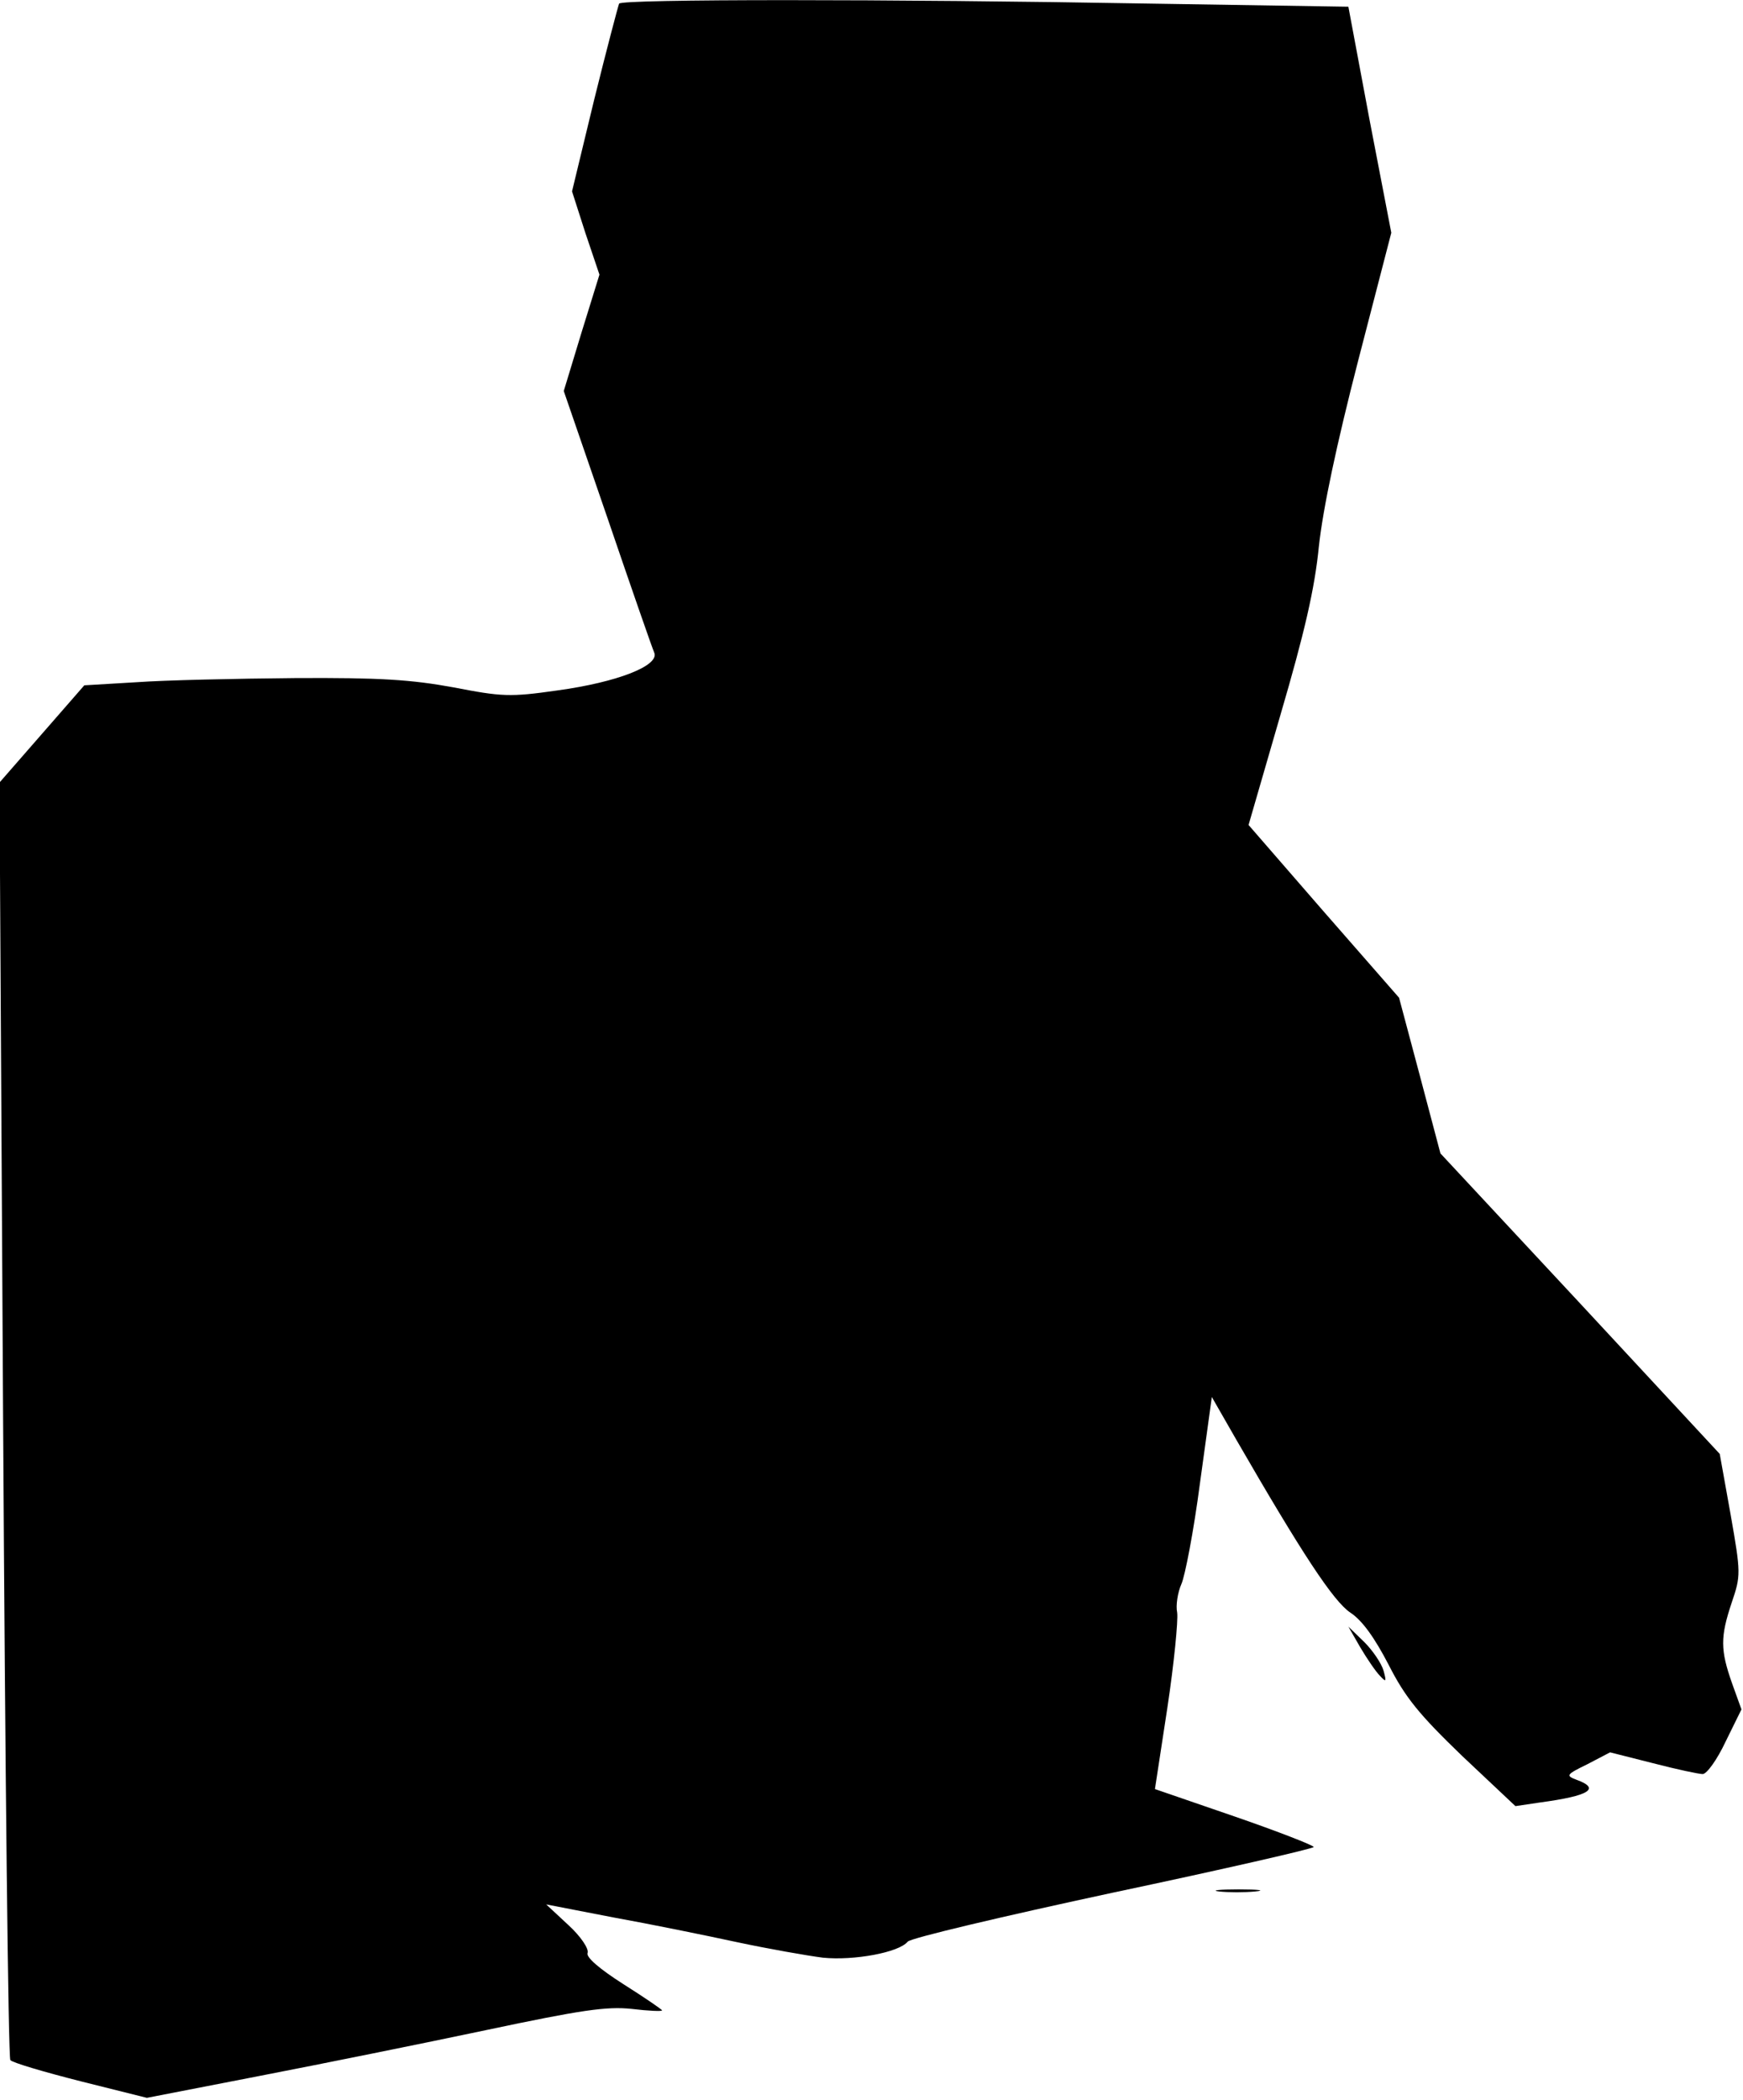 <?xml version="1.0" standalone="no"?>
<!DOCTYPE svg PUBLIC "-//W3C//DTD SVG 20010904//EN"
 "http://www.w3.org/TR/2001/REC-SVG-20010904/DTD/svg10.dtd">
<svg version="1.0" xmlns="http://www.w3.org/2000/svg"
 width="337pt" height="406pt" viewBox="0 0 337 406"
 preserveAspectRatio="xMidYMid meet">
<g transform="translate(0,406) scale(0.1,-0.1)"
fill="#000000" stroke="none">
<path fill="#000000" stroke="none" d="M1197 4053 c-2 -5 -24 -88 -48 -185
l-43 -178 26 -81 27 -80 -35 -113 -34 -112 84 -244 c46 -135 87 -253 91 -262
10 -25 -71 -57 -188 -73 -91 -13 -107 -12 -200 6 -82 15 -142 19 -307 18 -113
-1 -251 -4 -306 -8 l-101 -6 -82 -94 -82 -94 7 -1231 c4 -677 10 -1235 14
-1239 4 -5 65 -23 136 -41 l128 -32 216 42 c119 23 317 63 440 89 184 39 233
46 281 41 33 -4 59 -5 59 -3 0 2 -34 25 -75 51 -47 30 -72 52 -69 60 3 8 -13
32 -37 54 l-43 40 129 -25 c72 -13 180 -35 240 -48 61 -13 135 -26 166 -30 60
-6 147 10 164 31 6 7 184 49 398 95 213 45 387 85 387 88 0 3 -69 30 -153 59
l-154 53 24 157 c13 86 21 169 19 184 -3 14 1 39 8 55 7 15 24 103 36 195 l23
167 47 -82 c127 -220 188 -313 221 -335 23 -15 47 -49 74 -101 32 -63 59 -96
142 -176 l103 -97 47 7 c97 13 118 27 71 44 -21 8 -20 10 21 30 l44 23 83 -21
c46 -12 89 -21 96 -21 8 0 28 28 44 62 l31 63 -18 50 c-23 65 -23 90 -1 156
18 53 18 57 -2 171 l-21 117 -270 291 -270 290 -40 151 -40 150 -146 167 -145
167 62 214 c46 157 66 243 74 325 8 73 34 196 76 359 l64 247 -42 218 -41 219
-381 6 c-510 9 -1024 9 -1029 0z"/>
<path fill="#000000" stroke="none" d="M2630 875 c13 -22 30 -47 38 -55 12
-13 13 -12 7 10 -4 14 -21 39 -37 55 l-31 30 23 -40z"/>
<path fill="#000000" stroke="none" d="M2357 403 c18 -2 50 -2 70 0 21 2 7 4
-32 4 -38 0 -55 -2 -38 -4z"/>
</g>
</svg>
